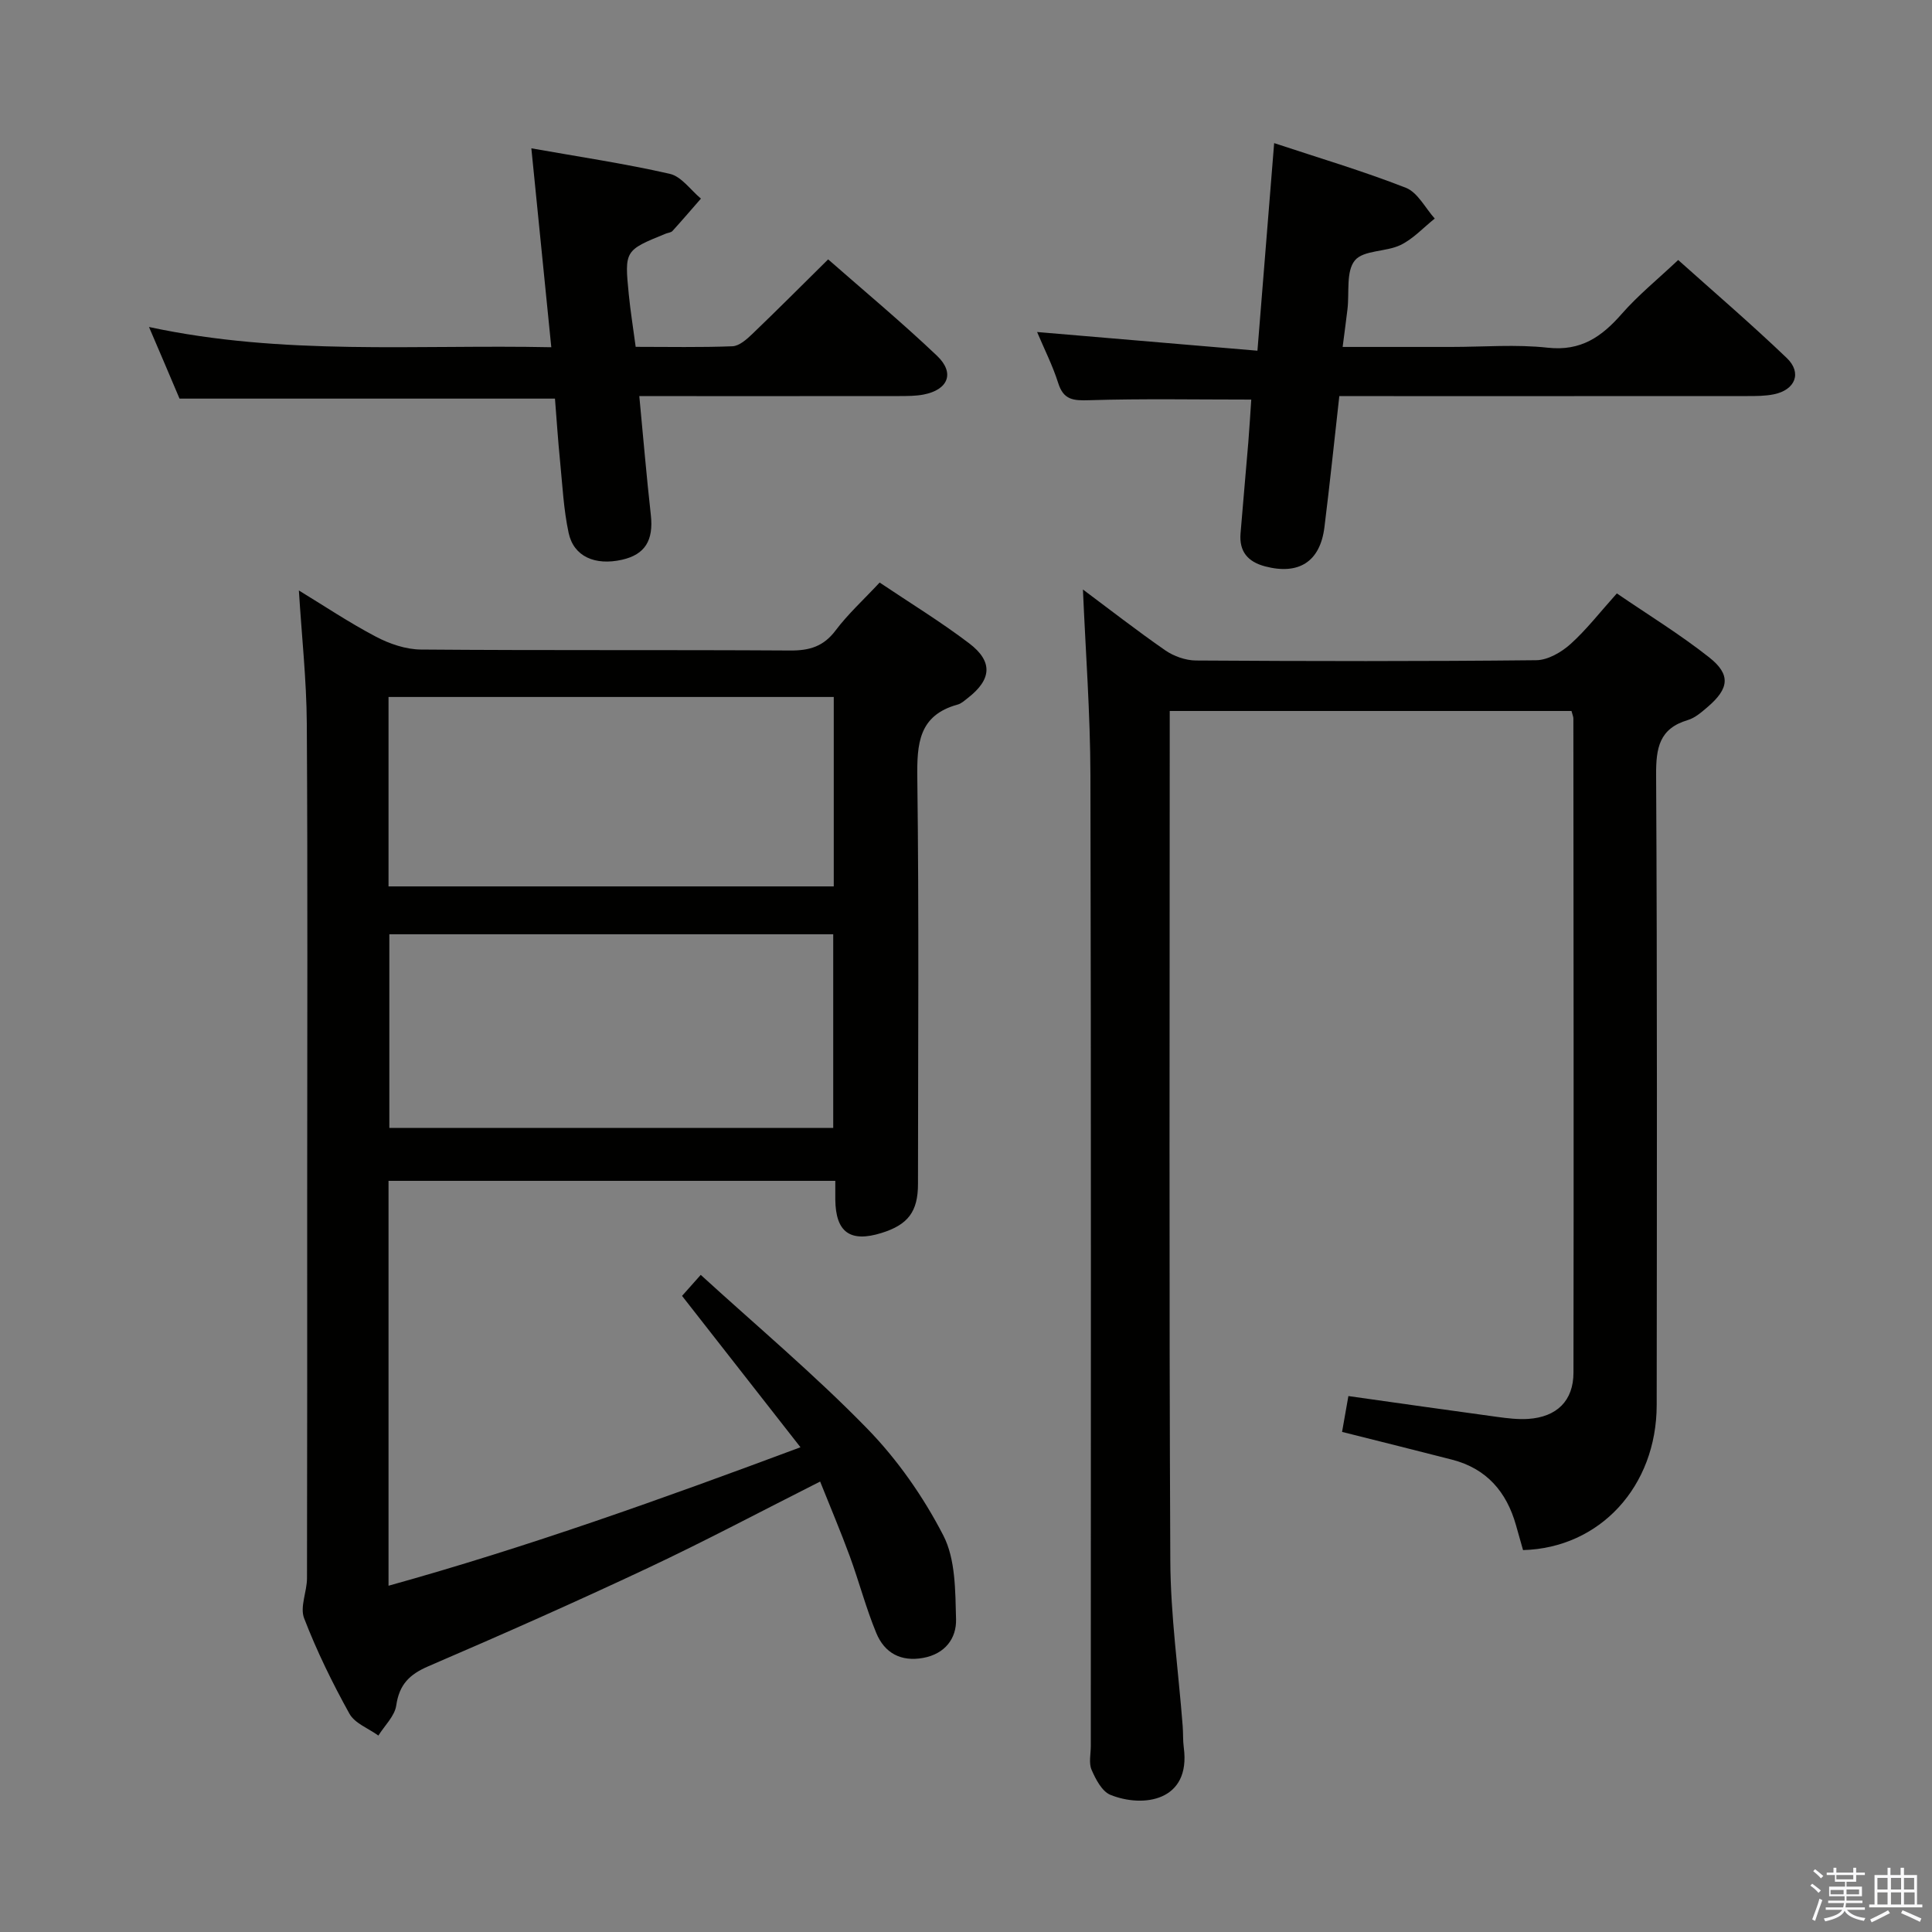 <svg enable-background="new 0 0 400 400" viewBox="0 0 400 400" xmlns="http://www.w3.org/2000/svg"><rect x="0" y="0" width="400" height="400" fill="#808080" stroke="none"/><path d="m374.8 390.4.4-.4c.7.5 1.3 1 1.8 1.4l-.5.5c-.5-.6-1.1-1.1-1.7-1.5zm1 7.3-.6-.3c.5-1.4 1.1-2.8 1.5-4.3.2.1.4.2.6.3-.5 1.3-1 2.8-1.5 4.3zm-.4-10.3.4-.4c.4.3 1 .8 1.7 1.4l-.5.5c-.4-.5-1-1-1.6-1.5zm2.5.3h1.7v-1h.6v1h3.5v-1h.6v1h1.8v.5h-1.8v1.4h-2v1h3.2v2h-3.2v.9h3.3v.5h-3.4c0 .3-.1.6-.1.9h4v.5h-3.7c.7.9 1.9 1.5 3.8 1.7-.1.2-.2.4-.3.6-2.1-.4-3.5-1.1-4-2.1-.4 1-1.8 1.7-4 2.2-.1-.2-.2-.4-.3-.6 2.1-.4 3.4-1 3.8-1.8h-3.4v-.5h3.6c.1-.3.1-.6.2-.9h-3.3v-.5h3.4c0-.3 0-.6 0-.9h-3.2v-2h3.3v-1h-2.1v-1.4h-1.7v-.5zm1.1 3.5v1h2.7c0-.3 0-.4 0-.4 0-.1 0-.2 0-.2 0-.1 0-.2 0-.3h-2.7zm1.2-3v.9h3.5v-.9zm4.7 3h-2.6v.6.4h2.6z" fill="#fafafb"/><path d="m393.6 386.7h.6v1.5h2.7v6.1h1.1v.6h-11v-.6h1.1v-6.1h2.7v-1.5h.6v1.5h2.1v-1.5zm-2.7 8.8.4.6c-1.2.6-2.5 1.3-3.8 1.9-.1-.2-.2-.4-.3-.6 1.2-.6 2.5-1.2 3.7-1.9zm-2.2-6.7v2.4h2.1v-2.4zm0 3v2.5h2.1v-2.5zm2.8-3v2.4h2.1v-2.4zm0 3v2.5h2.1v-2.5zm6 6.1c-1.4-.7-2.7-1.3-3.9-1.8l.3-.6c1.5.6 2.7 1.2 3.9 1.7zm-1.2-9.1h-2.1v2.4h2.1zm-2.1 3v2.5h2.2v-2.5z" fill="#fafafb"/><g fill="#010100"><path d="m80.44 244.48v83.83c28.78-8 56.58-17.96 85.29-28.67-8.37-10.7-16.31-20.85-24.52-31.34.78-.88 1.83-2.06 3.87-4.35 11.64 10.63 23.58 20.66 34.41 31.77 6.29 6.44 11.68 14.16 15.81 22.17 2.55 4.94 2.48 11.49 2.64 17.34.11 3.99-2.28 7.19-6.8 8.02-4.64.85-8.02-1.04-9.71-5.14-2.15-5.19-3.57-10.67-5.51-15.95-1.88-5.12-4.02-10.15-6.12-15.42-12.22 6.16-23.8 12.32-35.65 17.89-15.03 7.07-30.22 13.8-45.48 20.36-3.91 1.68-6.01 3.79-6.63 8.1-.32 2.21-2.41 4.17-3.7 6.24-2.04-1.48-4.88-2.52-5.99-4.52-3.54-6.38-6.77-12.98-9.39-19.78-.9-2.34.6-5.5.6-8.29.06-26.32.04-52.65.04-78.97 0-32.65.12-65.31-.08-97.96-.06-9.07-1.06-18.14-1.64-27.56 5.08 3.09 10.36 6.63 15.95 9.57 2.81 1.48 6.17 2.63 9.29 2.66 25.49.21 50.98.04 76.47.2 3.99.03 6.9-.82 9.4-4.14 2.58-3.43 5.81-6.37 9.13-9.93 6.26 4.21 12.62 8.09 18.53 12.58 4.99 3.79 4.66 7.5-.28 11.33-.66.51-1.32 1.14-2.09 1.35-8.11 2.23-8.45 8.13-8.36 15.28.36 27.98.15 55.98.14 83.97 0 5.74-2.06 8.45-7.57 10.16-6.48 2.01-9.47-.16-9.55-6.91-.01-1.16 0-2.32 0-3.89-30.78 0-61.34 0-92.5 0zm.17-51.05v40.09h91.9c0-13.63 0-26.84 0-40.09-30.84 0-61.26 0-91.9 0zm-.17-9.91h92.18c0-13.32 0-26.24 0-39.22-30.87 0-61.42 0-92.18 0z"/><path d="m325.36 147.2c-27.61 0-55.05 0-83.18 0v5.44c0 56.81-.15 113.62.12 170.43.05 11.43 1.68 22.85 2.56 34.27.12 1.49.03 3.01.23 4.48 1.49 11.13-8.43 12.52-15.2 9.78-1.74-.71-3.04-3.22-3.89-5.18-.61-1.41-.16-3.28-.16-4.95 0-66.97.08-133.94-.08-200.91-.03-12.89-1.01-25.78-1.55-38.51 5.3 3.95 11.06 8.44 17.05 12.6 1.77 1.22 4.2 2.08 6.33 2.1 23.49.15 46.98.19 70.47-.06 2.4-.02 5.19-1.64 7.07-3.32 3.32-2.98 6.09-6.58 9.62-10.51 6.45 4.41 13.08 8.47 19.14 13.26 4.49 3.55 4.1 6.45-.32 10.23-1.25 1.07-2.61 2.28-4.13 2.73-5.92 1.76-6.59 5.79-6.56 11.36.24 43.48.16 86.96.12 130.44-.01 16.86-11.75 29.62-27.67 30.05-.48-1.68-.97-3.42-1.46-5.15-1.95-6.92-6.09-11.73-13.23-13.57-7.37-1.9-14.76-3.73-22.78-5.75.4-2.27.84-4.75 1.31-7.42 10.5 1.48 20.64 2.93 30.79 4.31 2.13.29 4.32.56 6.46.42 5.89-.4 9.35-3.74 9.35-9.59.07-45.15.01-90.29-.02-135.44 0-.33-.15-.65-.39-1.54z"/><path d="m110.01 30.71c9.87 1.75 19.35 3.16 28.66 5.28 2.42.55 4.32 3.36 6.45 5.13-1.96 2.24-3.89 4.5-5.89 6.7-.3.33-.92.37-1.38.55-8.53 3.47-8.57 3.48-7.66 12.65.34 3.44.9 6.85 1.42 10.79 6.8 0 13.43.14 20.04-.12 1.39-.06 2.91-1.4 4.05-2.49 5.16-4.95 10.21-10.01 15.76-15.5 7.48 6.57 15.24 13.02 22.54 19.96 3.75 3.57 2.31 7.05-2.8 8.03-1.61.31-3.31.3-4.96.31-16.17.02-32.33.01-48.5.01-1.64 0-3.27 0-5.38 0 .82 8.54 1.49 16.6 2.39 24.63.58 5.21-1.18 8.17-5.97 9.25-5.59 1.26-10-.67-11.05-5.55-1.04-4.84-1.28-9.86-1.77-14.81-.43-4.29-.71-8.6-1.06-13-25.97 0-51.7 0-77.73 0-1.91-4.53-3.97-9.34-6.32-14.83 27.79 5.98 55.23 3.61 83.29 4.19-1.4-13.96-2.73-27.23-4.13-41.18z"/><path d="m263.8 29.63c9.14 3.03 18.35 5.76 27.27 9.25 2.45.96 4.01 4.18 5.98 6.37-2.34 1.86-4.45 4.2-7.07 5.47-3.03 1.47-7.69 1.03-9.47 3.2-1.86 2.26-1.12 6.64-1.53 10.09-.29 2.41-.61 4.81-1 7.82h22.51c6.66 0 13.39-.57 19.97.16 6.87.75 11.16-2.27 15.32-7.02 3.38-3.86 7.42-7.13 11.67-11.14 7.28 6.52 15.07 13.2 22.48 20.29 3.21 3.08 1.76 6.62-2.69 7.52-1.77.36-3.63.36-5.45.36-27.97.02-55.94.01-84.5.01-1.03 9.15-1.96 18.16-3.08 27.14-.89 7.17-5.33 9.94-12.29 8.11-3.62-.96-5.38-3.11-5.08-6.82.51-6.29 1.09-12.58 1.61-18.87.24-2.96.41-5.92.61-8.84-11.42 0-22.51-.21-33.57.13-3.28.1-5.29-.04-6.4-3.55-1.14-3.61-2.88-7.03-4.37-10.57 15.15 1.28 30.03 2.54 45.62 3.87 1.19-14.84 2.29-28.48 3.46-42.98z"/></g></svg>